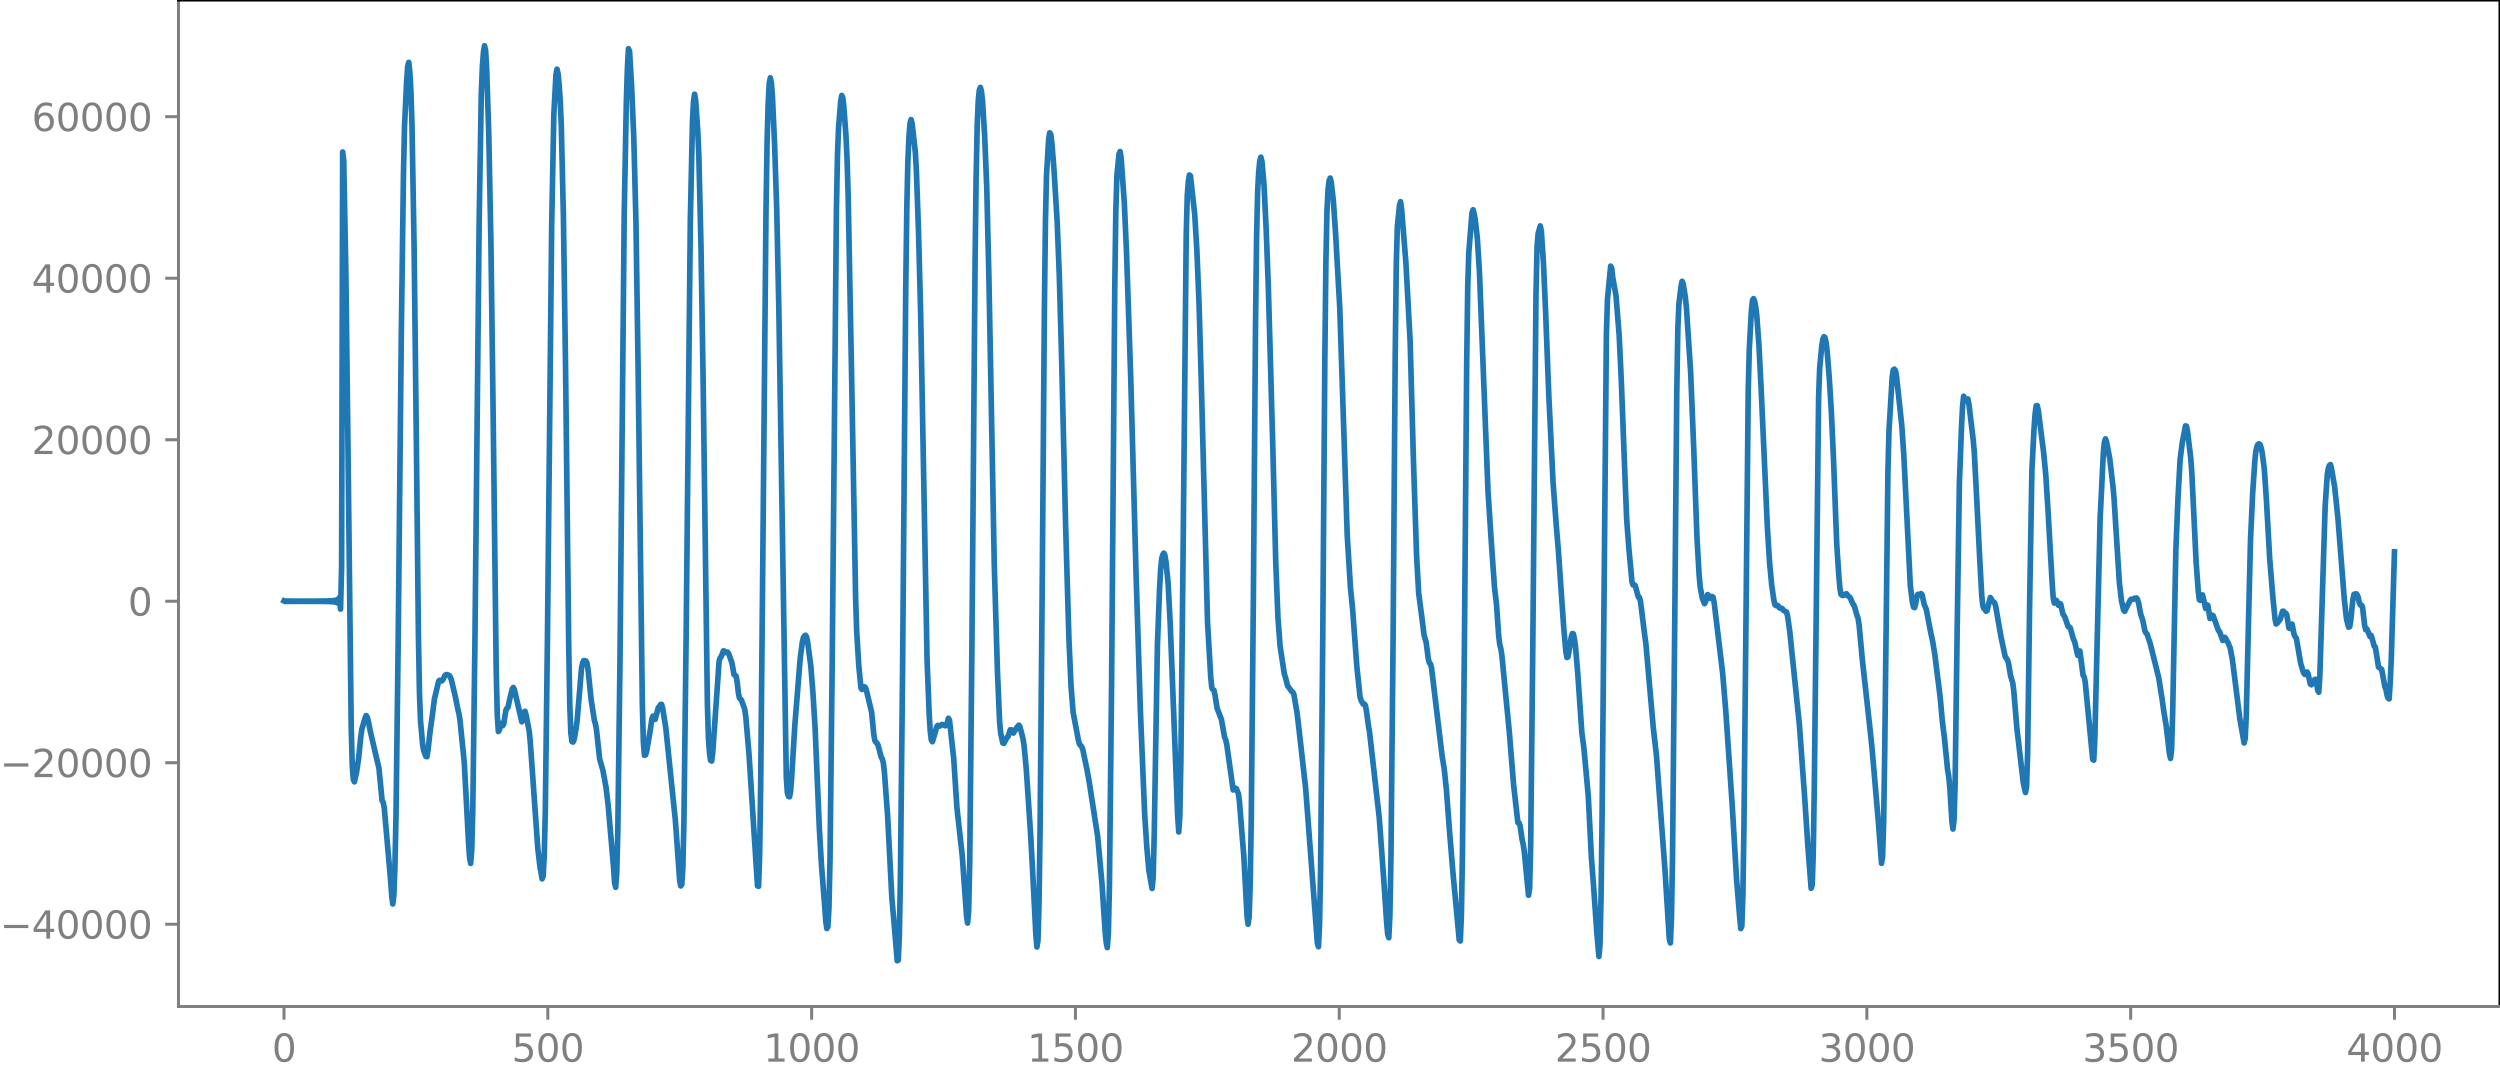 <?xml version="1.0" encoding="utf-8" standalone="no"?>
<!DOCTYPE svg PUBLIC "-//W3C//DTD SVG 1.1//EN"
  "http://www.w3.org/Graphics/SVG/1.1/DTD/svg11.dtd">
<svg xmlns:xlink="http://www.w3.org/1999/xlink" width="660.992pt" height="282.79pt" viewBox="0 0 660.992 282.79" xmlns="http://www.w3.org/2000/svg" version="1.1">
 <defs>
  <style type="text/css">*{stroke-linejoin: round; stroke-linecap: butt}</style>
 </defs>
 <g id="figure_1">
  <g id="patch_1">
   <path d="M -0 282.79 
L 660.992 282.79 
L 660.992 0 
L -0 0 
L -0 282.79 
z
" style="fill: none"/>
  </g>
  <g id="axes_1">
   <g id="patch_2">
    <path d="M 47.192 266.112 
L 660.992 266.112 
L 660.992 0 
L 47.192 0 
L 47.192 266.112 
z
" style="fill: none"/>
   </g>
   <g id="matplotlib.axis_1">
    <g id="xtick_1">
     <g id="line2d_1">
      <defs>
       <path id="m07131eb62c" d="M 0 0 
L 0 3.5 
" style="stroke: #808080; stroke-width: 0.8"/>
      </defs>
      <g>
       <use xlink:href="#m07131eb62c" x="75.092" y="266.112" style="fill: #808080; stroke: #808080; stroke-width: 0.8"/>
      </g>
     </g>
     <g id="text_1">
      <!-- 0 -->
      <g style="fill: #808080" transform="translate(71.911 280.71) scale(0.1 -0.1)">
       <defs>
        <path id="DejaVuSans-30" d="M 2034 4250 
Q 1547 4250 1301 3770 
Q 1056 3291 1056 2328 
Q 1056 1369 1301 889 
Q 1547 409 2034 409 
Q 2525 409 2770 889 
Q 3016 1369 3016 2328 
Q 3016 3291 2770 3770 
Q 2525 4250 2034 4250 
z
M 2034 4750 
Q 2819 4750 3233 4129 
Q 3647 3509 3647 2328 
Q 3647 1150 3233 529 
Q 2819 -91 2034 -91 
Q 1250 -91 836 529 
Q 422 1150 422 2328 
Q 422 3509 836 4129 
Q 1250 4750 2034 4750 
z
" transform="scale(0.016)"/>
       </defs>
       <use xlink:href="#DejaVuSans-30"/>
      </g>
     </g>
    </g>
    <g id="xtick_2">
     <g id="line2d_2">
      <g>
       <use xlink:href="#m07131eb62c" x="144.842" y="266.112" style="fill: #808080; stroke: #808080; stroke-width: 0.8"/>
      </g>
     </g>
     <g id="text_2">
      <!-- 500 -->
      <g style="fill: #808080" transform="translate(135.298 280.71) scale(0.1 -0.1)">
       <defs>
        <path id="DejaVuSans-35" d="M 691 4666 
L 3169 4666 
L 3169 4134 
L 1269 4134 
L 1269 2991 
Q 1406 3038 1543 3061 
Q 1681 3084 1819 3084 
Q 2600 3084 3056 2656 
Q 3513 2228 3513 1497 
Q 3513 744 3044 326 
Q 2575 -91 1722 -91 
Q 1428 -91 1123 -41 
Q 819 9 494 109 
L 494 744 
Q 775 591 1075 516 
Q 1375 441 1709 441 
Q 2250 441 2565 725 
Q 2881 1009 2881 1497 
Q 2881 1984 2565 2268 
Q 2250 2553 1709 2553 
Q 1456 2553 1204 2497 
Q 953 2441 691 2322 
L 691 4666 
z
" transform="scale(0.016)"/>
       </defs>
       <use xlink:href="#DejaVuSans-35"/>
       <use xlink:href="#DejaVuSans-30" x="63.623"/>
       <use xlink:href="#DejaVuSans-30" x="127.246"/>
      </g>
     </g>
    </g>
    <g id="xtick_3">
     <g id="line2d_3">
      <g>
       <use xlink:href="#m07131eb62c" x="214.592" y="266.112" style="fill: #808080; stroke: #808080; stroke-width: 0.8"/>
      </g>
     </g>
     <g id="text_3">
      <!-- 1000 -->
      <g style="fill: #808080" transform="translate(201.867 280.71) scale(0.1 -0.1)">
       <defs>
        <path id="DejaVuSans-31" d="M 794 531 
L 1825 531 
L 1825 4091 
L 703 3866 
L 703 4441 
L 1819 4666 
L 2450 4666 
L 2450 531 
L 3481 531 
L 3481 0 
L 794 0 
L 794 531 
z
" transform="scale(0.016)"/>
       </defs>
       <use xlink:href="#DejaVuSans-31"/>
       <use xlink:href="#DejaVuSans-30" x="63.623"/>
       <use xlink:href="#DejaVuSans-30" x="127.246"/>
       <use xlink:href="#DejaVuSans-30" x="190.869"/>
      </g>
     </g>
    </g>
    <g id="xtick_4">
     <g id="line2d_4">
      <g>
       <use xlink:href="#m07131eb62c" x="284.342" y="266.112" style="fill: #808080; stroke: #808080; stroke-width: 0.8"/>
      </g>
     </g>
     <g id="text_4">
      <!-- 1500 -->
      <g style="fill: #808080" transform="translate(271.617 280.71) scale(0.1 -0.1)">
       <use xlink:href="#DejaVuSans-31"/>
       <use xlink:href="#DejaVuSans-35" x="63.623"/>
       <use xlink:href="#DejaVuSans-30" x="127.246"/>
       <use xlink:href="#DejaVuSans-30" x="190.869"/>
      </g>
     </g>
    </g>
    <g id="xtick_5">
     <g id="line2d_5">
      <g>
       <use xlink:href="#m07131eb62c" x="354.092" y="266.112" style="fill: #808080; stroke: #808080; stroke-width: 0.8"/>
      </g>
     </g>
     <g id="text_5">
      <!-- 2000 -->
      <g style="fill: #808080" transform="translate(341.367 280.71) scale(0.1 -0.1)">
       <defs>
        <path id="DejaVuSans-32" d="M 1228 531 
L 3431 531 
L 3431 0 
L 469 0 
L 469 531 
Q 828 903 1448 1529 
Q 2069 2156 2228 2338 
Q 2531 2678 2651 2914 
Q 2772 3150 2772 3378 
Q 2772 3750 2511 3984 
Q 2250 4219 1831 4219 
Q 1534 4219 1204 4116 
Q 875 4013 500 3803 
L 500 4441 
Q 881 4594 1212 4672 
Q 1544 4750 1819 4750 
Q 2544 4750 2975 4387 
Q 3406 4025 3406 3419 
Q 3406 3131 3298 2873 
Q 3191 2616 2906 2266 
Q 2828 2175 2409 1742 
Q 1991 1309 1228 531 
z
" transform="scale(0.016)"/>
       </defs>
       <use xlink:href="#DejaVuSans-32"/>
       <use xlink:href="#DejaVuSans-30" x="63.623"/>
       <use xlink:href="#DejaVuSans-30" x="127.246"/>
       <use xlink:href="#DejaVuSans-30" x="190.869"/>
      </g>
     </g>
    </g>
    <g id="xtick_6">
     <g id="line2d_6">
      <g>
       <use xlink:href="#m07131eb62c" x="423.842" y="266.112" style="fill: #808080; stroke: #808080; stroke-width: 0.8"/>
      </g>
     </g>
     <g id="text_6">
      <!-- 2500 -->
      <g style="fill: #808080" transform="translate(411.117 280.71) scale(0.1 -0.1)">
       <use xlink:href="#DejaVuSans-32"/>
       <use xlink:href="#DejaVuSans-35" x="63.623"/>
       <use xlink:href="#DejaVuSans-30" x="127.246"/>
       <use xlink:href="#DejaVuSans-30" x="190.869"/>
      </g>
     </g>
    </g>
    <g id="xtick_7">
     <g id="line2d_7">
      <g>
       <use xlink:href="#m07131eb62c" x="493.592" y="266.112" style="fill: #808080; stroke: #808080; stroke-width: 0.8"/>
      </g>
     </g>
     <g id="text_7">
      <!-- 3000 -->
      <g style="fill: #808080" transform="translate(480.867 280.71) scale(0.1 -0.1)">
       <defs>
        <path id="DejaVuSans-33" d="M 2597 2516 
Q 3050 2419 3304 2112 
Q 3559 1806 3559 1356 
Q 3559 666 3084 287 
Q 2609 -91 1734 -91 
Q 1441 -91 1130 -33 
Q 819 25 488 141 
L 488 750 
Q 750 597 1062 519 
Q 1375 441 1716 441 
Q 2309 441 2620 675 
Q 2931 909 2931 1356 
Q 2931 1769 2642 2001 
Q 2353 2234 1838 2234 
L 1294 2234 
L 1294 2753 
L 1863 2753 
Q 2328 2753 2575 2939 
Q 2822 3125 2822 3475 
Q 2822 3834 2567 4026 
Q 2313 4219 1838 4219 
Q 1578 4219 1281 4162 
Q 984 4106 628 3988 
L 628 4550 
Q 988 4650 1302 4700 
Q 1616 4750 1894 4750 
Q 2613 4750 3031 4423 
Q 3450 4097 3450 3541 
Q 3450 3153 3228 2886 
Q 3006 2619 2597 2516 
z
" transform="scale(0.016)"/>
       </defs>
       <use xlink:href="#DejaVuSans-33"/>
       <use xlink:href="#DejaVuSans-30" x="63.623"/>
       <use xlink:href="#DejaVuSans-30" x="127.246"/>
       <use xlink:href="#DejaVuSans-30" x="190.869"/>
      </g>
     </g>
    </g>
    <g id="xtick_8">
     <g id="line2d_8">
      <g>
       <use xlink:href="#m07131eb62c" x="563.342" y="266.112" style="fill: #808080; stroke: #808080; stroke-width: 0.8"/>
      </g>
     </g>
     <g id="text_8">
      <!-- 3500 -->
      <g style="fill: #808080" transform="translate(550.617 280.71) scale(0.1 -0.1)">
       <use xlink:href="#DejaVuSans-33"/>
       <use xlink:href="#DejaVuSans-35" x="63.623"/>
       <use xlink:href="#DejaVuSans-30" x="127.246"/>
       <use xlink:href="#DejaVuSans-30" x="190.869"/>
      </g>
     </g>
    </g>
    <g id="xtick_9">
     <g id="line2d_9">
      <g>
       <use xlink:href="#m07131eb62c" x="633.092" y="266.112" style="fill: #808080; stroke: #808080; stroke-width: 0.8"/>
      </g>
     </g>
     <g id="text_9">
      <!-- 4000 -->
      <g style="fill: #808080" transform="translate(620.367 280.71) scale(0.1 -0.1)">
       <defs>
        <path id="DejaVuSans-34" d="M 2419 4116 
L 825 1625 
L 2419 1625 
L 2419 4116 
z
M 2253 4666 
L 3047 4666 
L 3047 1625 
L 3713 1625 
L 3713 1100 
L 3047 1100 
L 3047 0 
L 2419 0 
L 2419 1100 
L 313 1100 
L 313 1709 
L 2253 4666 
z
" transform="scale(0.016)"/>
       </defs>
       <use xlink:href="#DejaVuSans-34"/>
       <use xlink:href="#DejaVuSans-30" x="63.623"/>
       <use xlink:href="#DejaVuSans-30" x="127.246"/>
       <use xlink:href="#DejaVuSans-30" x="190.869"/>
      </g>
     </g>
    </g>
   </g>
   <g id="matplotlib.axis_2">
    <g id="ytick_1">
     <g id="line2d_10">
      <defs>
       <path id="mcabce3b47c" d="M 0 0 
L -3.5 0 
" style="stroke: #808080; stroke-width: 0.8"/>
      </defs>
      <g>
       <use xlink:href="#mcabce3b47c" x="47.192" y="244.367" style="fill: #808080; stroke: #808080; stroke-width: 0.8"/>
      </g>
     </g>
     <g id="text_10">
      <!-- −40000 -->
      <g style="fill: #808080" transform="translate(0 248.166) scale(0.1 -0.1)">
       <defs>
        <path id="DejaVuSans-2212" d="M 678 2272 
L 4684 2272 
L 4684 1741 
L 678 1741 
L 678 2272 
z
" transform="scale(0.016)"/>
       </defs>
       <use xlink:href="#DejaVuSans-2212"/>
       <use xlink:href="#DejaVuSans-34" x="83.789"/>
       <use xlink:href="#DejaVuSans-30" x="147.412"/>
       <use xlink:href="#DejaVuSans-30" x="211.035"/>
       <use xlink:href="#DejaVuSans-30" x="274.658"/>
       <use xlink:href="#DejaVuSans-30" x="338.281"/>
      </g>
     </g>
    </g>
    <g id="ytick_2">
     <g id="line2d_11">
      <g>
       <use xlink:href="#mcabce3b47c" x="47.192" y="201.665" style="fill: #808080; stroke: #808080; stroke-width: 0.8"/>
      </g>
     </g>
     <g id="text_11">
      <!-- −20000 -->
      <g style="fill: #808080" transform="translate(0 205.464) scale(0.1 -0.1)">
       <use xlink:href="#DejaVuSans-2212"/>
       <use xlink:href="#DejaVuSans-32" x="83.789"/>
       <use xlink:href="#DejaVuSans-30" x="147.412"/>
       <use xlink:href="#DejaVuSans-30" x="211.035"/>
       <use xlink:href="#DejaVuSans-30" x="274.658"/>
       <use xlink:href="#DejaVuSans-30" x="338.281"/>
      </g>
     </g>
    </g>
    <g id="ytick_3">
     <g id="line2d_12">
      <g>
       <use xlink:href="#mcabce3b47c" x="47.192" y="158.963" style="fill: #808080; stroke: #808080; stroke-width: 0.8"/>
      </g>
     </g>
     <g id="text_12">
      <!-- 0 -->
      <g style="fill: #808080" transform="translate(33.83 162.762) scale(0.1 -0.1)">
       <use xlink:href="#DejaVuSans-30"/>
      </g>
     </g>
    </g>
    <g id="ytick_4">
     <g id="line2d_13">
      <g>
       <use xlink:href="#mcabce3b47c" x="47.192" y="116.261" style="fill: #808080; stroke: #808080; stroke-width: 0.8"/>
      </g>
     </g>
     <g id="text_13">
      <!-- 20000 -->
      <g style="fill: #808080" transform="translate(8.38 120.06) scale(0.1 -0.1)">
       <use xlink:href="#DejaVuSans-32"/>
       <use xlink:href="#DejaVuSans-30" x="63.623"/>
       <use xlink:href="#DejaVuSans-30" x="127.246"/>
       <use xlink:href="#DejaVuSans-30" x="190.869"/>
       <use xlink:href="#DejaVuSans-30" x="254.492"/>
      </g>
     </g>
    </g>
    <g id="ytick_5">
     <g id="line2d_14">
      <g>
       <use xlink:href="#mcabce3b47c" x="47.192" y="73.559" style="fill: #808080; stroke: #808080; stroke-width: 0.8"/>
      </g>
     </g>
     <g id="text_14">
      <!-- 40000 -->
      <g style="fill: #808080" transform="translate(8.38 77.358) scale(0.1 -0.1)">
       <use xlink:href="#DejaVuSans-34"/>
       <use xlink:href="#DejaVuSans-30" x="63.623"/>
       <use xlink:href="#DejaVuSans-30" x="127.246"/>
       <use xlink:href="#DejaVuSans-30" x="190.869"/>
       <use xlink:href="#DejaVuSans-30" x="254.492"/>
      </g>
     </g>
    </g>
    <g id="ytick_6">
     <g id="line2d_15">
      <g>
       <use xlink:href="#mcabce3b47c" x="47.192" y="30.856" style="fill: #808080; stroke: #808080; stroke-width: 0.8"/>
      </g>
     </g>
     <g id="text_15">
      <!-- 60000 -->
      <g style="fill: #808080" transform="translate(8.38 34.656) scale(0.1 -0.1)">
       <defs>
        <path id="DejaVuSans-36" d="M 2113 2584 
Q 1688 2584 1439 2293 
Q 1191 2003 1191 1497 
Q 1191 994 1439 701 
Q 1688 409 2113 409 
Q 2538 409 2786 701 
Q 3034 994 3034 1497 
Q 3034 2003 2786 2293 
Q 2538 2584 2113 2584 
z
M 3366 4563 
L 3366 3988 
Q 3128 4100 2886 4159 
Q 2644 4219 2406 4219 
Q 1781 4219 1451 3797 
Q 1122 3375 1075 2522 
Q 1259 2794 1537 2939 
Q 1816 3084 2150 3084 
Q 2853 3084 3261 2657 
Q 3669 2231 3669 1497 
Q 3669 778 3244 343 
Q 2819 -91 2113 -91 
Q 1303 -91 875 529 
Q 447 1150 447 2328 
Q 447 3434 972 4092 
Q 1497 4750 2381 4750 
Q 2619 4750 2861 4703 
Q 3103 4656 3366 4563 
z
" transform="scale(0.016)"/>
       </defs>
       <use xlink:href="#DejaVuSans-36"/>
       <use xlink:href="#DejaVuSans-30" x="63.623"/>
       <use xlink:href="#DejaVuSans-30" x="127.246"/>
       <use xlink:href="#DejaVuSans-30" x="190.869"/>
       <use xlink:href="#DejaVuSans-30" x="254.492"/>
      </g>
     </g>
    </g>
   </g>
   <g id="line2d_16">
    <path d="M 75.092 158.885 
L 75.374 159.037 
L 75.656 158.891 
L 75.938 159.032 
L 76.22 158.896 
L 76.502 159.027 
L 76.784 158.901 
L 77.066 159.023 
L 77.348 158.904 
L 77.63 159.02 
L 77.912 158.907 
L 78.194 159.018 
L 78.476 158.909 
L 78.758 159.016 
L 79.04 158.91 
L 79.322 159.015 
L 79.604 158.911 
L 79.886 159.014 
L 80.167 158.912 
L 80.449 159.014 
L 80.731 158.912 
L 81.013 159.014 
L 81.295 158.912 
L 81.577 159.014 
L 81.859 158.911 
L 82.141 159.015 
L 82.423 158.909 
L 82.705 159.017 
L 82.987 158.907 
L 83.269 159.019 
L 83.551 158.905 
L 83.833 159.023 
L 84.115 158.901 
L 84.397 159.027 
L 84.679 158.896 
L 84.961 159.033 
L 85.243 158.89 
L 85.525 159.04 
L 85.807 158.881 
L 86.089 159.05 
L 86.371 158.869 
L 86.653 159.064 
L 86.935 158.852 
L 87.216 159.085 
L 87.498 158.827 
L 87.78 159.116 
L 88.062 158.786 
L 88.344 159.17 
L 88.626 158.713 
L 88.908 159.276 
L 89.19 158.548 
L 89.472 159.557 
L 89.754 157.987 
L 90.036 161.046 
L 90.318 149.955 
L 90.6 40.184 
L 90.882 42.373 
L 91.446 72.151 
L 92.01 118.896 
L 92.856 192.104 
L 93.138 202.449 
L 93.42 206.118 
L 93.702 206.714 
L 94.266 204.213 
L 94.829 200.388 
L 95.393 194.773 
L 95.675 192.764 
L 96.521 189.888 
L 96.803 189.199 
L 97.085 189.572 
L 97.367 190.646 
L 97.931 193.444 
L 99.341 199.514 
L 100.187 203.067 
L 101.033 211.72 
L 101.315 212.121 
L 101.596 213.608 
L 103.288 232.886 
L 103.57 236.839 
L 103.852 239.007 
L 104.134 236.735 
L 104.416 229.113 
L 104.698 216.007 
L 105.262 170.97 
L 106.108 87.96 
L 106.672 46.16 
L 106.954 33.407 
L 107.518 21.419 
L 107.8 17.532 
L 108.082 16.489 
L 108.364 19.081 
L 108.645 24.203 
L 108.927 32.915 
L 109.491 65.499 
L 110.055 114.204 
L 110.619 167.391 
L 110.901 183.106 
L 111.183 190.568 
L 111.747 196.913 
L 112.029 198.505 
L 112.593 199.975 
L 112.875 200.073 
L 113.157 198.437 
L 113.721 193.311 
L 114.285 189.369 
L 114.849 184.878 
L 115.976 180.118 
L 116.258 179.859 
L 116.822 180.033 
L 117.104 179.699 
L 117.668 178.559 
L 117.95 178.362 
L 118.232 178.368 
L 118.796 178.614 
L 119.078 179.042 
L 119.36 179.826 
L 120.488 184.658 
L 121.052 187.498 
L 121.334 188.638 
L 121.616 190.378 
L 122.744 201.521 
L 123.307 211.933 
L 123.871 222.592 
L 124.153 226.731 
L 124.435 228.282 
L 124.717 224.915 
L 124.999 214.359 
L 125.563 170.254 
L 126.691 58.217 
L 127.255 24.609 
L 127.537 17.67 
L 127.819 13.843 
L 128.101 12.096 
L 128.383 13.283 
L 128.665 18.053 
L 129.229 35.351 
L 129.793 63.845 
L 130.356 107.011 
L 131.202 177.692 
L 131.484 189.193 
L 131.766 193.409 
L 132.048 193.024 
L 132.33 191.406 
L 132.612 191.231 
L 132.894 191.874 
L 133.176 191.488 
L 133.74 187.839 
L 134.022 187.259 
L 134.304 187.042 
L 134.868 184.413 
L 135.432 182.167 
L 135.714 181.763 
L 135.996 182.311 
L 137.969 190.848 
L 138.251 189.853 
L 138.533 188.337 
L 138.815 188.065 
L 139.097 189.052 
L 139.943 193.463 
L 140.225 196.459 
L 142.199 224.371 
L 142.763 229.179 
L 143.327 232.373 
L 143.609 231.636 
L 143.891 226.518 
L 144.173 214.692 
L 144.736 169.226 
L 145.864 59.501 
L 146.428 30.366 
L 146.992 19.685 
L 147.274 18.289 
L 147.556 19.507 
L 147.838 22.419 
L 148.12 26.488 
L 148.402 33.08 
L 148.966 57.318 
L 149.53 97.064 
L 150.376 171.412 
L 150.658 186.742 
L 150.94 193.9 
L 151.222 196.071 
L 151.504 196.197 
L 151.785 195.564 
L 152.349 192.49 
L 152.631 190.079 
L 153.759 176.598 
L 154.041 175.294 
L 154.323 174.662 
L 154.887 174.748 
L 155.169 175.224 
L 155.451 176.824 
L 156.297 184.992 
L 157.143 190.416 
L 157.425 191.397 
L 157.707 192.945 
L 158.553 200.711 
L 159.398 203.632 
L 160.244 208.248 
L 160.808 213.018 
L 162.218 229.365 
L 162.5 233.461 
L 162.782 234.605 
L 163.064 230.784 
L 163.346 219.852 
L 163.91 175.654 
L 165.038 56.673 
L 165.602 26.917 
L 165.883 17.932 
L 166.165 12.885 
L 166.447 13.523 
L 167.011 23.102 
L 167.575 36.502 
L 168.139 58.284 
L 168.703 96.561 
L 169.831 186.177 
L 170.113 196.34 
L 170.395 199.706 
L 170.677 199.605 
L 170.959 198.674 
L 171.805 193.831 
L 172.369 190.018 
L 172.651 189.322 
L 173.214 190.203 
L 174.06 187.092 
L 174.342 186.84 
L 174.624 186.287 
L 174.906 186.221 
L 175.188 187.134 
L 176.034 192.441 
L 178.572 216.977 
L 179.7 232.782 
L 179.982 234.231 
L 180.263 233.829 
L 180.545 229.348 
L 180.827 217.285 
L 181.391 170.152 
L 182.519 58.292 
L 183.083 32.208 
L 183.365 26.757 
L 183.647 24.909 
L 183.929 26.528 
L 184.493 34.856 
L 184.775 41.324 
L 185.339 64.987 
L 185.903 100.579 
L 187.031 186.047 
L 187.313 195.214 
L 187.594 199.154 
L 187.876 201.023 
L 188.158 201.224 
L 188.44 199.079 
L 190.132 174.779 
L 190.414 173.909 
L 190.696 173.601 
L 191.26 172.088 
L 191.542 172.148 
L 191.824 172.527 
L 192.388 172.41 
L 192.67 172.841 
L 193.516 175.254 
L 194.08 178.396 
L 194.362 178.528 
L 194.643 178.802 
L 194.925 180.497 
L 195.207 183.078 
L 195.489 184.532 
L 196.053 185.127 
L 196.899 187.54 
L 197.181 189.468 
L 198.027 199.275 
L 200.283 234.224 
L 200.565 234.342 
L 200.847 225.995 
L 201.129 206.827 
L 201.692 146.887 
L 202.538 54.711 
L 202.82 37.359 
L 203.102 27.283 
L 203.384 22.051 
L 203.666 20.575 
L 203.948 21.884 
L 204.23 25.434 
L 204.794 38.036 
L 205.358 55.22 
L 205.922 81.659 
L 207.896 205.6 
L 208.178 209.619 
L 208.46 210.56 
L 208.742 210.672 
L 209.023 209.311 
L 209.305 205.674 
L 210.151 191.783 
L 211.561 174.198 
L 212.125 169.877 
L 212.407 168.588 
L 212.689 168.16 
L 212.971 167.955 
L 213.253 168.389 
L 213.535 169.755 
L 214.381 176.132 
L 214.945 183.292 
L 215.509 192.438 
L 216.636 219.122 
L 217.2 228.763 
L 218.046 239.566 
L 218.328 243.496 
L 218.61 245.503 
L 218.892 245.079 
L 219.174 240 
L 219.456 226.99 
L 220.02 176.244 
L 221.148 55.27 
L 221.43 40.87 
L 221.712 33.793 
L 222.276 26.793 
L 222.558 25.236 
L 222.84 25.831 
L 223.121 28.244 
L 223.685 36.166 
L 223.967 42.272 
L 224.249 51.617 
L 225.095 95.695 
L 226.223 158.116 
L 226.505 166.968 
L 227.069 176.145 
L 227.633 181.902 
L 227.915 182.301 
L 228.197 181.741 
L 228.479 181.545 
L 228.761 181.719 
L 229.043 182.407 
L 230.452 188.284 
L 231.016 194.062 
L 231.298 195.791 
L 231.58 196.243 
L 231.862 196.454 
L 232.144 196.979 
L 232.99 200.199 
L 233.272 200.622 
L 233.554 201.733 
L 233.836 204.15 
L 234.682 215.681 
L 235.81 237.515 
L 236.374 243.804 
L 237.22 254.016 
L 237.501 253.85 
L 237.783 247.299 
L 238.065 232.13 
L 238.629 177.855 
L 239.475 76.364 
L 239.757 55.007 
L 240.039 42.657 
L 240.321 36.161 
L 240.603 32.635 
L 240.885 31.611 
L 241.167 32.689 
L 242.013 40.276 
L 242.295 45.291 
L 242.859 61.413 
L 243.423 83.069 
L 245.114 174.466 
L 245.678 188.961 
L 245.96 193.356 
L 246.242 195.691 
L 246.524 196.112 
L 247.088 194.259 
L 247.652 192.166 
L 247.934 191.786 
L 248.216 192.005 
L 248.498 191.956 
L 249.062 191.537 
L 249.626 191.749 
L 249.908 191.898 
L 250.19 191.798 
L 250.472 191.041 
L 250.754 189.909 
L 251.036 190.377 
L 252.163 200.598 
L 253.009 213.576 
L 254.419 226.268 
L 254.983 234.231 
L 255.547 242.09 
L 255.829 244.058 
L 256.111 240.812 
L 256.393 227.857 
L 256.957 172.51 
L 257.803 69.449 
L 258.085 46.693 
L 258.367 33.29 
L 258.649 26.582 
L 258.93 23.797 
L 259.212 23.111 
L 259.494 24.171 
L 259.776 26.726 
L 260.34 35.853 
L 260.904 49.843 
L 261.468 73.601 
L 262.314 118.657 
L 262.878 149.081 
L 263.724 177.578 
L 264.288 190.765 
L 264.57 193.793 
L 265.134 196.437 
L 265.416 196.545 
L 266.261 194.948 
L 266.543 194.716 
L 267.107 192.964 
L 267.389 192.934 
L 267.671 193.529 
L 267.953 193.82 
L 268.799 192.409 
L 269.363 191.726 
L 269.645 192.084 
L 270.209 194.231 
L 270.491 195.41 
L 270.773 197.202 
L 271.337 203.271 
L 272.465 220.169 
L 273.029 230.386 
L 273.874 247.086 
L 274.156 250.384 
L 274.438 248.651 
L 274.72 238.507 
L 275.002 218.473 
L 275.566 154.199 
L 276.13 81.854 
L 276.412 58.563 
L 276.694 46.305 
L 277.258 36.862 
L 277.54 35.116 
L 277.822 35.499 
L 278.104 37.694 
L 278.668 44.849 
L 279.514 58.579 
L 280.078 72.922 
L 280.641 92.876 
L 281.769 139.779 
L 282.615 168.708 
L 283.179 181.464 
L 283.743 188.412 
L 285.153 195.862 
L 285.435 196.794 
L 285.999 197.425 
L 286.281 198.154 
L 287.409 203.564 
L 287.972 206.63 
L 290.228 221.224 
L 291.356 233.562 
L 292.202 246.387 
L 292.484 249.24 
L 292.766 250.546 
L 293.048 246.769 
L 293.33 234.24 
L 293.894 181.158 
L 294.739 76.343 
L 295.021 55.84 
L 295.303 46.4 
L 295.867 40.731 
L 296.149 40.061 
L 296.431 41.816 
L 297.277 53.885 
L 297.841 66.582 
L 298.969 100.114 
L 300.379 152.061 
L 301.507 187.75 
L 302.634 215.052 
L 303.198 223.8 
L 303.762 230.213 
L 304.608 234.913 
L 304.89 232.103 
L 305.172 220.763 
L 306.018 170.536 
L 306.582 155.677 
L 306.864 150.648 
L 307.146 147.745 
L 307.428 146.666 
L 307.71 146.25 
L 307.992 146.803 
L 308.274 148.49 
L 308.838 154.125 
L 309.401 164.887 
L 311.375 215.768 
L 311.657 219.969 
L 311.939 215.822 
L 312.221 200.9 
L 312.785 148.287 
L 313.631 62.212 
L 313.913 51.659 
L 314.195 47.94 
L 314.477 46.267 
L 314.759 46.517 
L 315.887 56.769 
L 316.45 66.234 
L 317.014 80.004 
L 317.578 99.507 
L 319.27 164.603 
L 320.116 179.063 
L 320.398 181.901 
L 320.68 182.337 
L 320.962 182.485 
L 321.244 183.801 
L 321.808 187.268 
L 322.936 190.207 
L 323.781 194.926 
L 324.063 195.568 
L 324.345 196.775 
L 326.037 208.858 
L 326.319 208.802 
L 326.601 208.382 
L 326.883 208.499 
L 327.447 209.889 
L 327.729 212.242 
L 328.575 222.885 
L 328.857 226.21 
L 329.703 242.056 
L 329.985 244.359 
L 330.267 242.424 
L 330.548 233.86 
L 330.83 216.654 
L 331.394 157.291 
L 331.958 85.784 
L 332.24 62.394 
L 332.522 50.491 
L 332.804 45.381 
L 333.086 42.543 
L 333.368 41.552 
L 333.65 42.639 
L 334.214 49.052 
L 334.778 60.828 
L 335.342 75.828 
L 336.47 116.073 
L 337.316 148.987 
L 337.879 163.17 
L 338.443 170.752 
L 339.571 178.232 
L 339.853 179.02 
L 340.417 181.288 
L 341.545 182.85 
L 341.827 183.012 
L 342.109 183.65 
L 342.955 188.581 
L 343.519 193.389 
L 345.21 208.44 
L 348.312 249.397 
L 348.594 250.303 
L 348.876 244.627 
L 349.158 229.757 
L 349.722 169.74 
L 350.286 94.331 
L 350.568 68.874 
L 350.85 55.607 
L 351.132 50.058 
L 351.414 47.785 
L 351.696 47.076 
L 351.977 48.132 
L 352.541 53.157 
L 353.105 61.444 
L 354.233 81.443 
L 356.207 141.676 
L 357.053 155.328 
L 357.617 160.961 
L 358.745 176.256 
L 359.59 184.247 
L 359.872 185.192 
L 360.436 186.152 
L 360.718 186.122 
L 361 186.479 
L 361.282 187.991 
L 361.846 192.108 
L 362.128 193.766 
L 364.666 216.161 
L 365.794 231.608 
L 366.639 244.108 
L 366.921 247.13 
L 367.203 247.926 
L 367.485 241.915 
L 367.767 226.541 
L 368.331 168.626 
L 368.895 93.572 
L 369.177 69.743 
L 369.459 59.849 
L 370.023 54.307 
L 370.305 53.318 
L 370.587 55.407 
L 371.715 69.468 
L 372.843 90.352 
L 373.688 120.985 
L 374.534 146.786 
L 375.098 156.887 
L 375.944 163.318 
L 376.508 167.845 
L 377.072 169.844 
L 377.636 174.196 
L 377.918 175.262 
L 378.2 175.524 
L 378.482 176.534 
L 379.046 181.199 
L 381.301 199.948 
L 381.865 203.41 
L 382.429 208.846 
L 383.275 220.064 
L 384.121 230.352 
L 385.531 245.454 
L 385.813 248.532 
L 386.095 248.79 
L 386.377 242.301 
L 386.659 226.199 
L 387.223 166.294 
L 387.786 96.164 
L 388.068 75.671 
L 388.35 66.708 
L 389.196 56.237 
L 389.478 55.46 
L 389.76 56.51 
L 390.042 58.021 
L 390.606 63.038 
L 391.17 72.065 
L 392.58 108.318 
L 393.426 129.951 
L 394.272 142.882 
L 395.117 154.991 
L 395.681 159.959 
L 396.245 168.075 
L 396.527 170.375 
L 396.809 171.481 
L 397.091 173.278 
L 399.065 193.588 
L 400.193 207.524 
L 401.321 217.486 
L 401.603 217.53 
L 401.885 218.234 
L 402.448 222.009 
L 402.73 223.244 
L 403.012 225.144 
L 404.14 236.704 
L 404.422 234.933 
L 404.704 223.58 
L 405.268 170.63 
L 406.114 77.63 
L 406.396 65.164 
L 406.678 61.714 
L 407.242 59.724 
L 407.524 61.054 
L 408.088 69.596 
L 408.652 82.454 
L 409.497 104.484 
L 410.625 127.553 
L 411.471 138.865 
L 412.035 145.642 
L 413.445 165.938 
L 414.009 172.247 
L 414.291 173.84 
L 414.573 173.673 
L 415.137 170.426 
L 415.419 168.558 
L 415.701 167.521 
L 415.983 167.579 
L 416.264 168.846 
L 416.546 170.942 
L 417.11 177.458 
L 418.238 193.705 
L 418.802 198.001 
L 419.93 210.407 
L 420.776 226.967 
L 421.34 234.338 
L 422.186 246.441 
L 422.75 252.897 
L 423.032 249.745 
L 423.314 237.345 
L 423.595 215.262 
L 424.723 88.448 
L 425.005 79.214 
L 425.851 70.362 
L 426.133 70.888 
L 426.415 73.473 
L 427.261 78.071 
L 428.107 88.687 
L 428.671 100.686 
L 429.517 122.959 
L 430.081 137.199 
L 430.644 144.705 
L 431.49 153.883 
L 431.772 154.655 
L 432.054 154.613 
L 432.336 154.788 
L 433.182 157.873 
L 433.464 157.935 
L 433.746 159.037 
L 434.874 168.077 
L 435.156 170.119 
L 437.13 192.476 
L 437.975 199.9 
L 439.667 222.656 
L 440.231 230.241 
L 441.359 248.276 
L 441.641 249.314 
L 441.923 243.043 
L 442.205 226.907 
L 442.769 167.65 
L 443.333 103.845 
L 443.615 86.922 
L 443.897 80.379 
L 444.461 75.694 
L 444.743 74.377 
L 445.024 75.028 
L 445.588 78.487 
L 445.87 81.202 
L 446.998 98.291 
L 447.844 119.29 
L 448.69 142.468 
L 449.254 152.161 
L 449.536 155.236 
L 450.1 158.224 
L 450.664 159.614 
L 450.946 159.087 
L 451.51 157.204 
L 451.792 157.599 
L 452.073 158.185 
L 452.355 158.209 
L 452.637 157.705 
L 452.919 157.899 
L 453.201 159.167 
L 455.457 177.928 
L 456.303 188.153 
L 457.995 212.912 
L 459.123 232.19 
L 459.968 242.498 
L 460.25 245.521 
L 460.532 244.859 
L 460.814 236.825 
L 461.096 218.548 
L 462.224 103.411 
L 462.506 92.294 
L 463.07 82.032 
L 463.352 79.385 
L 463.634 78.956 
L 463.916 79.646 
L 464.198 81.055 
L 464.48 83.395 
L 465.044 91.048 
L 465.608 102.085 
L 467.299 139.607 
L 467.863 148.685 
L 468.427 154.657 
L 468.991 158.586 
L 469.273 159.88 
L 469.555 160.114 
L 469.837 160.015 
L 470.119 160.151 
L 470.401 160.652 
L 470.683 160.794 
L 470.965 160.791 
L 471.247 160.917 
L 471.529 161.374 
L 472.375 161.861 
L 472.657 163.017 
L 473.221 167.081 
L 475.758 191.668 
L 477.168 211.134 
L 478.014 223.961 
L 478.86 234.846 
L 479.142 234.035 
L 479.424 225.595 
L 479.706 207.095 
L 480.833 105.103 
L 481.115 97.316 
L 481.679 91.415 
L 481.961 89.649 
L 482.243 89.024 
L 482.525 89.243 
L 482.807 90.539 
L 483.089 92.879 
L 483.653 99.868 
L 484.217 109.099 
L 484.781 121.58 
L 485.627 143.874 
L 486.191 152.378 
L 486.473 155.526 
L 486.755 157.151 
L 487.037 157.398 
L 487.319 157.469 
L 487.601 157.366 
L 488.164 156.955 
L 488.728 157.642 
L 489.01 157.858 
L 489.292 158.26 
L 489.856 159.602 
L 490.138 159.975 
L 490.42 160.705 
L 490.984 162.71 
L 491.266 163.461 
L 491.548 165.278 
L 492.394 174.436 
L 492.958 179.505 
L 494.368 192.226 
L 494.932 197.549 
L 495.777 207.314 
L 496.623 217.226 
L 497.469 228.271 
L 497.751 226.452 
L 498.033 217.287 
L 498.315 198.62 
L 499.161 124.536 
L 499.443 113.902 
L 500.289 99.723 
L 500.571 97.814 
L 500.853 97.602 
L 501.135 97.93 
L 501.417 99.372 
L 502.826 112.484 
L 503.39 120.853 
L 505.082 154.817 
L 505.646 159.333 
L 505.928 160.499 
L 506.21 160.662 
L 506.492 159.624 
L 506.774 157.924 
L 507.056 157.142 
L 507.62 157.355 
L 507.902 156.943 
L 508.184 157.224 
L 508.748 159.784 
L 509.311 161.148 
L 510.439 167.051 
L 511.003 169.636 
L 511.567 173.09 
L 512.977 184.37 
L 513.541 190.661 
L 514.105 195.161 
L 514.951 203.639 
L 515.233 205.187 
L 515.515 208.092 
L 516.079 217.223 
L 516.361 219.199 
L 516.642 216.808 
L 516.924 207.456 
L 517.488 165.245 
L 518.052 127.847 
L 518.616 112.912 
L 518.898 107.366 
L 519.18 104.758 
L 519.744 105.866 
L 520.026 105.566 
L 520.308 105.489 
L 520.59 106.916 
L 521.718 116.393 
L 522 119.595 
L 522.564 130.499 
L 523.41 147.322 
L 523.973 157.554 
L 524.255 160.134 
L 524.537 160.91 
L 524.819 161.123 
L 525.101 161.608 
L 525.383 161.424 
L 526.229 157.978 
L 526.511 158.36 
L 526.793 158.999 
L 527.075 159.115 
L 527.357 159.358 
L 527.639 160.229 
L 529.049 168.355 
L 530.177 173.628 
L 530.74 174.428 
L 531.022 175.26 
L 531.586 178.658 
L 532.15 180.493 
L 532.432 182.642 
L 533.278 192.728 
L 534.97 207.115 
L 535.534 209.541 
L 535.816 208.016 
L 536.098 199.17 
L 536.662 157.309 
L 537.226 124.435 
L 537.79 113.312 
L 538.071 109.493 
L 538.353 107.283 
L 538.635 107.239 
L 538.917 108.497 
L 540.327 119.629 
L 540.891 125.516 
L 541.455 134.383 
L 542.583 154.086 
L 542.865 158.144 
L 543.147 159.452 
L 543.429 158.764 
L 543.711 158.727 
L 543.993 159.592 
L 544.275 160.054 
L 544.557 159.552 
L 544.839 159.7 
L 545.402 162.291 
L 545.966 163.21 
L 546.812 165.707 
L 547.094 165.751 
L 547.376 166.019 
L 548.222 169.051 
L 548.504 169.545 
L 549.35 173.288 
L 549.632 172.25 
L 549.914 172.116 
L 550.76 178.547 
L 551.042 178.899 
L 551.324 180.338 
L 553.297 200.775 
L 553.579 200.99 
L 553.861 195.553 
L 555.271 137.006 
L 556.117 119.779 
L 556.399 116.849 
L 556.681 116.039 
L 556.963 116.767 
L 557.809 121.288 
L 558.655 128.48 
L 558.937 131.649 
L 560.346 153.961 
L 560.91 158.816 
L 561.474 161.326 
L 561.756 161.631 
L 562.602 159.875 
L 562.884 159.463 
L 563.166 158.771 
L 563.448 158.449 
L 564.012 158.463 
L 564.294 158.203 
L 564.858 158.1 
L 565.14 158.452 
L 565.422 159.385 
L 565.986 162.343 
L 566.549 164.041 
L 567.113 166.818 
L 567.395 167.374 
L 567.677 167.652 
L 568.523 170.21 
L 570.779 179.278 
L 571.625 184.667 
L 572.189 188.619 
L 572.753 192.054 
L 573.599 199.322 
L 573.88 200.518 
L 574.162 198.064 
L 574.444 188.402 
L 575.29 145.432 
L 575.854 131.733 
L 576.418 121.511 
L 576.982 117.064 
L 577.828 112.597 
L 578.11 112.682 
L 578.392 114.166 
L 579.238 121.263 
L 579.52 125.243 
L 580.648 148.609 
L 581.211 156.276 
L 581.493 158.539 
L 581.775 158.743 
L 582.057 157.781 
L 582.339 157.294 
L 583.185 160.892 
L 583.467 159.908 
L 583.749 160.048 
L 584.313 163.53 
L 584.595 163.328 
L 584.877 162.645 
L 585.159 162.789 
L 586.287 165.986 
L 586.569 166.71 
L 586.851 167.012 
L 587.697 169.333 
L 587.978 168.747 
L 588.26 168.515 
L 588.542 168.9 
L 588.824 169.568 
L 589.106 169.949 
L 589.67 171.378 
L 590.234 174.38 
L 592.208 190.043 
L 593.336 196.441 
L 593.618 195.271 
L 593.9 189.513 
L 594.464 165.62 
L 595.028 142.74 
L 595.591 130.565 
L 596.155 122.095 
L 596.437 119.325 
L 596.719 118.072 
L 597.001 117.482 
L 597.283 117.342 
L 597.565 117.528 
L 597.847 118.456 
L 598.129 119.771 
L 598.693 124.226 
L 599.257 132.623 
L 600.103 147.727 
L 600.949 157.991 
L 601.513 163.666 
L 601.795 164.968 
L 602.077 164.787 
L 602.922 163.662 
L 603.486 161.622 
L 603.768 161.607 
L 604.05 162.129 
L 604.332 162.116 
L 604.614 162.532 
L 605.178 166.026 
L 605.46 166.188 
L 605.742 165.206 
L 606.024 165.019 
L 606.588 167.933 
L 607.152 168.779 
L 607.716 172.048 
L 608.28 175.352 
L 608.844 177.27 
L 609.126 178.019 
L 609.407 178.322 
L 609.689 178.157 
L 609.971 177.664 
L 610.253 178.128 
L 610.817 180.809 
L 611.099 181.059 
L 611.381 180.71 
L 611.945 179.718 
L 612.227 179.584 
L 612.509 180.673 
L 612.791 182.494 
L 613.073 183.009 
L 613.355 178.792 
L 614.765 133.83 
L 615.329 125.474 
L 615.611 123.804 
L 615.893 123.048 
L 616.175 122.83 
L 616.457 123.912 
L 617.302 128.972 
L 618.148 137.094 
L 619.84 158.557 
L 620.404 163.669 
L 620.968 165.831 
L 621.25 165.689 
L 621.532 164.022 
L 622.096 158.503 
L 622.378 157.146 
L 622.942 156.996 
L 623.224 157.254 
L 623.506 157.919 
L 623.787 159.342 
L 624.069 159.958 
L 624.351 159.991 
L 624.633 160.418 
L 625.197 165.306 
L 625.479 166.507 
L 625.761 166.267 
L 626.043 166.864 
L 626.607 168.291 
L 626.889 167.975 
L 627.171 168.743 
L 627.735 170.87 
L 628.017 171.048 
L 628.581 174.456 
L 628.863 176.379 
L 629.709 176.975 
L 630.555 181.603 
L 630.837 182.253 
L 631.118 183.809 
L 631.4 184.586 
L 631.682 184.785 
L 631.964 180.464 
L 632.246 174.147 
L 633.092 145.902 
L 633.092 145.902 
" clip-path="url(#p3fdfbb0f35)" style="fill: none; stroke: #1f77b4; stroke-width: 1.5; stroke-linecap: square"/>
   </g>
   <g id="patch_3">
    <path d="M 47.192 266.112 
L 47.192 0 
" style="fill: none; stroke: #808080; stroke-width: 0.8; stroke-linejoin: miter; stroke-linecap: square"/>
   </g>
   <g id="patch_4">
    <path d="M 660.992 266.112 
L 660.992 0 
" style="fill: none; stroke: #000000; stroke-width: 0.8; stroke-linejoin: miter; stroke-linecap: square"/>
   </g>
   <g id="patch_5">
    <path d="M 47.192 266.112 
L 660.992 266.112 
" style="fill: none; stroke: #808080; stroke-width: 0.8; stroke-linejoin: miter; stroke-linecap: square"/>
   </g>
   <g id="patch_6">
    <path d="M 47.192 0 
L 660.992 0 
" style="fill: none; stroke: #000000; stroke-width: 0.8; stroke-linejoin: miter; stroke-linecap: square"/>
   </g>
  </g>
 </g>
 <defs>
  <clipPath id="p3fdfbb0f35">
   <rect x="47.192" y="0" width="613.8" height="266.112"/>
  </clipPath>
 </defs>
</svg>
